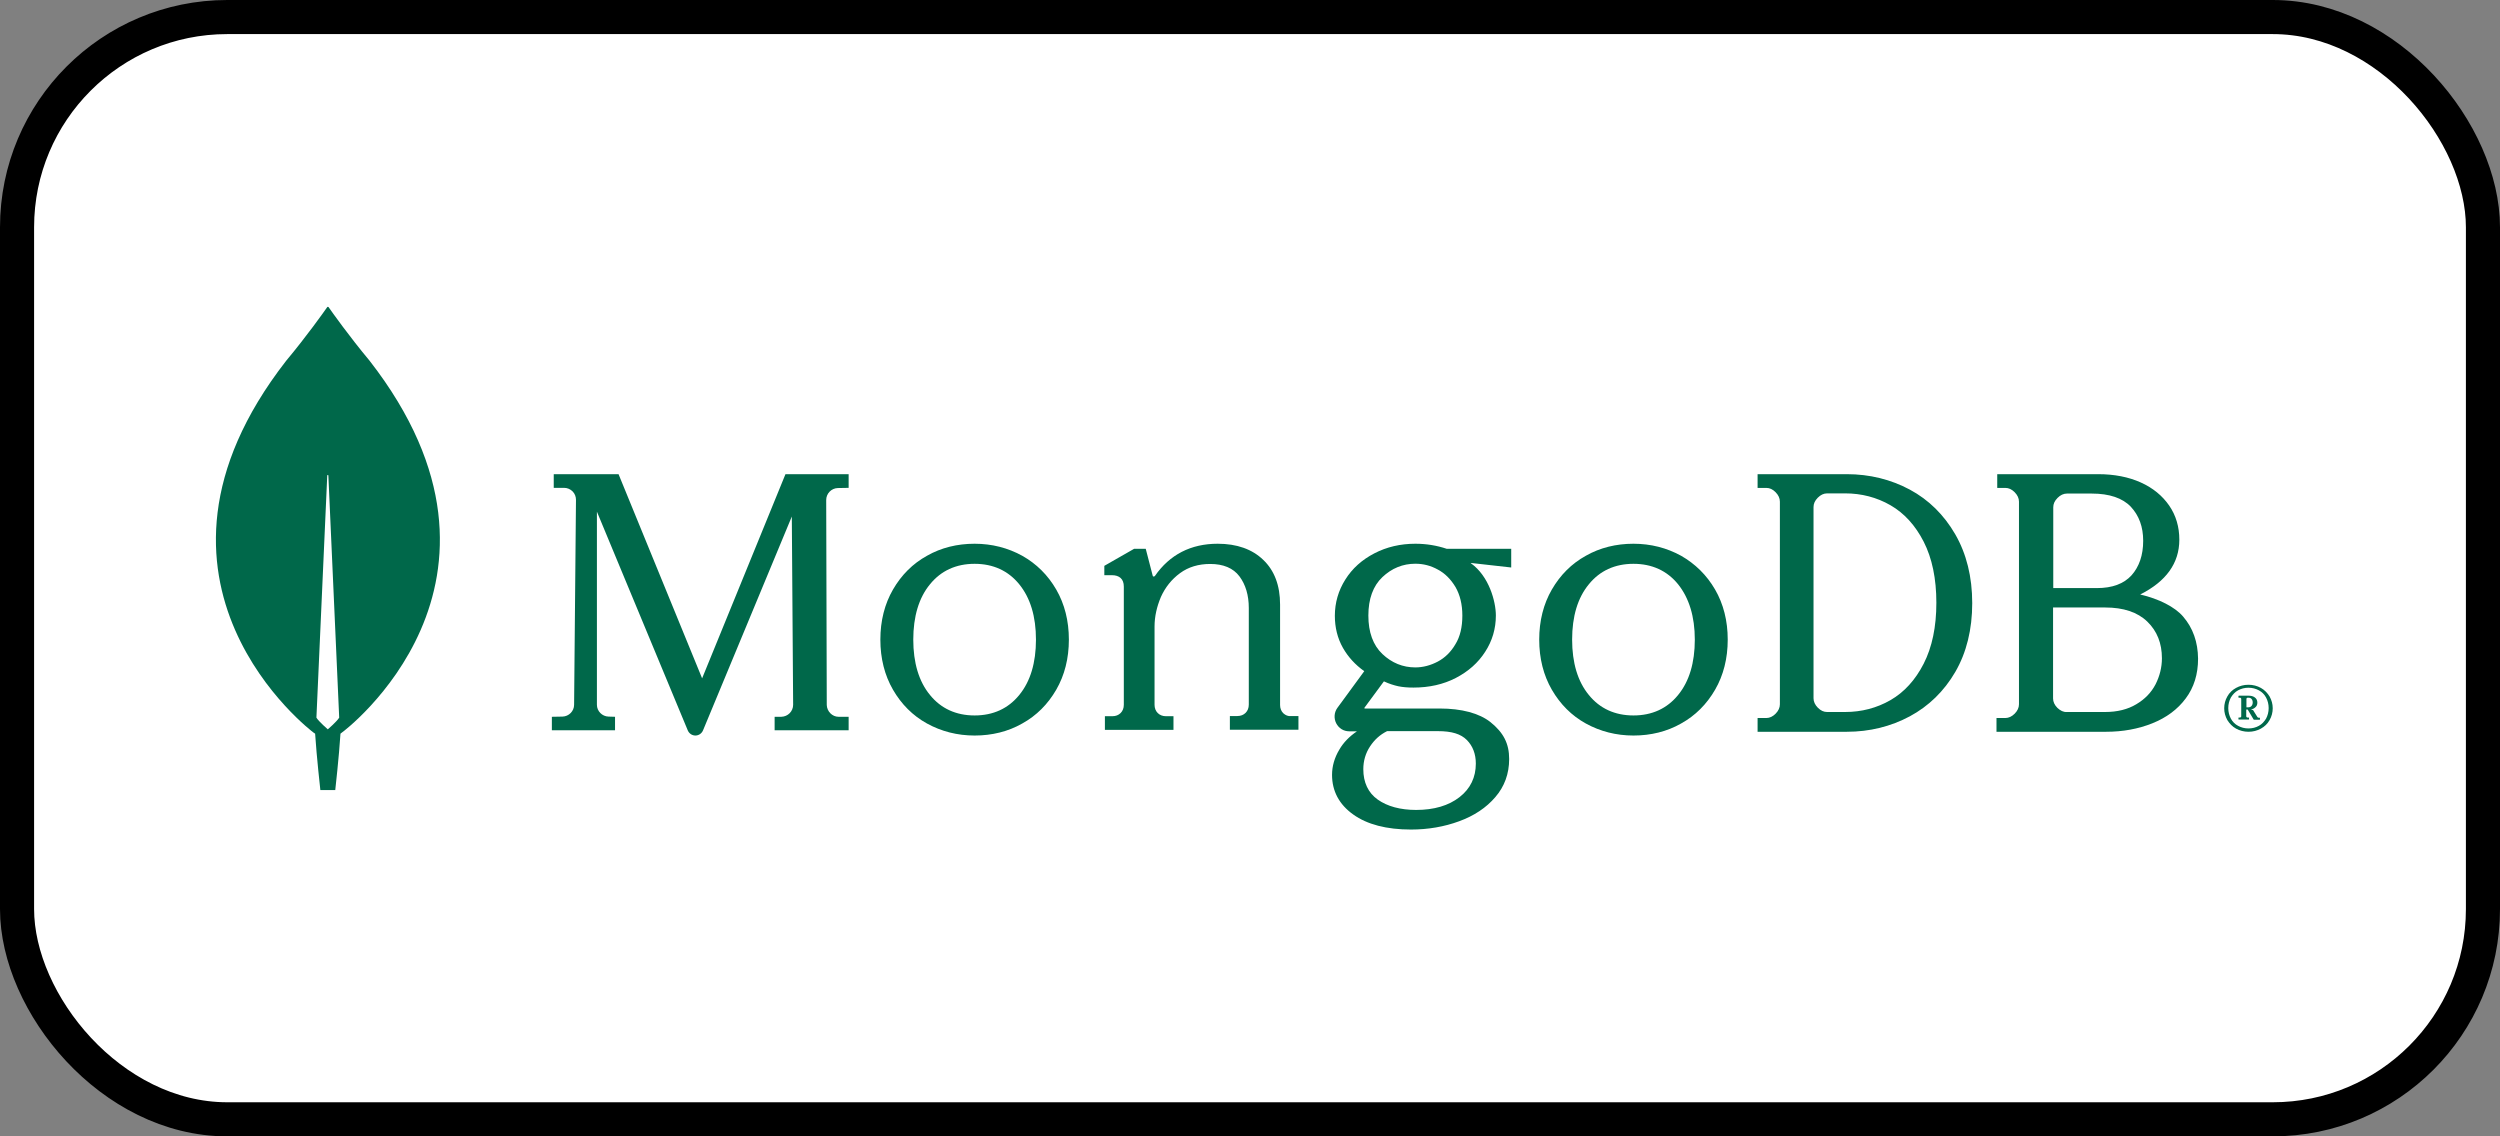 <svg width="220" height="100" viewBox="0 0 220 100" fill="none" xmlns="http://www.w3.org/2000/svg">
<rect x="0" y="0" width="220" height="100" fill="#808080" stroke="none"/>
<rect x="1.5" y="1.5" width="217" height="97" rx="18.5" fill="white" stroke="black" stroke-width="3"/>
<g clip-path="url(#clip0_305_21)">
<path d="M32.521 31.74C30.75 29.622 29.224 27.471 28.913 27.025C28.88 26.992 28.83 26.992 28.798 27.025C28.486 27.471 26.96 29.622 25.189 31.74C9.983 51.278 27.584 64.463 27.584 64.463L27.731 64.562C27.863 66.597 28.191 69.525 28.191 69.525H28.847H29.503C29.503 69.525 29.831 66.613 29.962 64.562L30.11 64.446C30.126 64.463 47.728 51.278 32.521 31.74ZM28.847 64.182C28.847 64.182 28.059 63.503 27.846 63.156V63.123L28.798 41.848C28.798 41.782 28.896 41.782 28.896 41.848L29.848 63.123V63.156C29.634 63.503 28.847 64.182 28.847 64.182Z" fill="#00684A"/>
<path d="M61.786 59.694L54.452 41.776L54.435 41.727H48.729V42.931H49.65C49.929 42.931 50.192 43.047 50.39 43.245C50.587 43.443 50.686 43.707 50.686 43.987L50.521 62.021C50.521 62.582 50.061 63.044 49.502 63.06L48.564 63.077V64.265H54.123V63.077L53.547 63.06C52.988 63.044 52.528 62.582 52.528 62.021V45.026L60.52 64.265C60.635 64.545 60.898 64.727 61.194 64.727C61.49 64.727 61.754 64.545 61.869 64.265L69.68 45.455L69.796 62.021C69.796 62.598 69.335 63.06 68.759 63.077H68.167V64.265H74.68V63.077H73.792C73.233 63.077 72.772 62.598 72.755 62.037L72.706 44.004C72.706 43.426 73.167 42.964 73.726 42.948L74.68 42.931V41.727H69.121L61.786 59.694Z" fill="#00684A"/>
<path d="M112.928 62.764C112.746 62.582 112.647 62.335 112.647 62.038V53.205C112.647 51.524 112.153 50.206 111.163 49.266C110.191 48.327 108.839 47.849 107.157 47.849C104.799 47.849 102.936 48.805 101.633 50.684C101.617 50.717 101.567 50.733 101.518 50.733C101.468 50.733 101.435 50.7 101.435 50.651L100.825 48.294H99.803L97.181 49.794V50.617H97.858C98.171 50.617 98.434 50.7 98.616 50.865C98.797 51.029 98.896 51.277 98.896 51.623V62.022C98.896 62.319 98.797 62.566 98.616 62.747C98.434 62.928 98.187 63.027 97.891 63.027H97.231V64.23H103.266V63.027H102.606C102.309 63.027 102.062 62.928 101.881 62.747C101.699 62.566 101.6 62.319 101.6 62.022V55.133C101.6 54.26 101.798 53.386 102.161 52.529C102.54 51.689 103.101 50.98 103.843 50.436C104.585 49.892 105.475 49.629 106.497 49.629C107.651 49.629 108.525 49.991 109.069 50.717C109.613 51.442 109.894 52.381 109.894 53.502V62.005C109.894 62.302 109.795 62.549 109.613 62.731C109.432 62.912 109.185 63.011 108.888 63.011H108.229V64.214H114.263V63.011H113.604C113.356 63.044 113.125 62.945 112.928 62.764Z" fill="#00684A"/>
<path d="M168.062 43.085C166.393 42.191 164.529 41.727 162.518 41.727H154.668V42.936H155.437C155.731 42.936 155.993 43.052 156.254 43.317C156.5 43.566 156.63 43.848 156.63 44.146V61.976C156.63 62.275 156.5 62.556 156.254 62.805C156.009 63.053 155.731 63.186 155.437 63.186H154.668V64.396H162.518C164.529 64.396 166.393 63.932 168.062 63.037C169.729 62.142 171.087 60.816 172.068 59.126C173.049 57.436 173.556 55.398 173.556 53.078C173.556 50.758 173.049 48.736 172.068 47.029C171.071 45.306 169.729 43.98 168.062 43.085ZM170.4 53.045C170.4 55.166 170.024 56.955 169.288 58.397C168.552 59.839 167.571 60.916 166.361 61.612C165.151 62.308 163.81 62.656 162.37 62.656H160.784C160.49 62.656 160.228 62.54 159.966 62.275C159.721 62.026 159.59 61.744 159.59 61.446V44.627C159.59 44.328 159.705 44.063 159.966 43.798C160.212 43.549 160.49 43.417 160.784 43.417H162.37C163.81 43.417 165.151 43.765 166.361 44.461C167.571 45.157 168.552 46.234 169.288 47.676C170.024 49.117 170.4 50.923 170.4 53.045Z" fill="#00684A"/>
<path d="M192.111 54.254C191.385 53.409 189.984 52.697 188.337 52.315C190.612 51.172 191.781 49.565 191.781 47.493C191.781 46.367 191.485 45.356 190.891 44.494C190.298 43.632 189.457 42.936 188.386 42.456C187.314 41.975 186.06 41.727 184.643 41.727H175.757V42.936H176.466C176.763 42.936 177.027 43.052 177.291 43.317C177.538 43.566 177.67 43.848 177.67 44.146V61.976C177.67 62.275 177.538 62.556 177.291 62.805C177.043 63.053 176.763 63.186 176.466 63.186H175.691V64.396H185.336C186.803 64.396 188.171 64.147 189.408 63.65C190.645 63.153 191.633 62.424 192.343 61.463C193.067 60.502 193.43 59.325 193.43 57.966C193.414 56.508 192.985 55.265 192.111 54.254ZM181.049 62.291C180.802 62.043 180.67 61.761 180.67 61.463V53.459H185.254C186.868 53.459 188.105 53.873 188.963 54.702C189.82 55.53 190.249 56.607 190.249 57.933C190.249 58.728 190.05 59.507 189.689 60.22C189.309 60.949 188.747 61.529 187.99 61.976C187.248 62.424 186.325 62.656 185.254 62.656H181.874C181.577 62.672 181.313 62.54 181.049 62.291ZM180.687 51.752V44.643C180.687 44.345 180.802 44.08 181.066 43.815C181.313 43.566 181.593 43.433 181.89 43.433H184.066C185.632 43.433 186.786 43.831 187.512 44.593C188.237 45.372 188.6 46.367 188.6 47.593C188.6 48.852 188.253 49.863 187.578 50.625C186.901 51.371 185.88 51.752 184.528 51.752H180.687Z" fill="#00684A"/>
<path d="M89.954 48.906C88.695 48.212 87.288 47.849 85.766 47.849C84.245 47.849 82.822 48.196 81.578 48.906C80.318 49.599 79.32 50.607 78.584 51.878C77.848 53.15 77.472 54.636 77.472 56.288C77.472 57.939 77.848 59.425 78.584 60.697C79.32 61.969 80.318 62.976 81.578 63.67C82.838 64.363 84.245 64.727 85.766 64.727C87.288 64.727 88.711 64.38 89.954 63.67C91.214 62.976 92.212 61.969 92.948 60.697C93.684 59.425 94.061 57.939 94.061 56.288C94.061 54.636 93.684 53.15 92.948 51.878C92.212 50.607 91.214 49.616 89.954 48.906ZM91.165 56.288C91.165 58.319 90.674 59.97 89.693 61.16C88.728 62.349 87.402 62.96 85.766 62.96C84.13 62.96 82.805 62.349 81.84 61.16C80.858 59.97 80.368 58.319 80.368 56.288C80.368 54.257 80.858 52.605 81.84 51.416C82.805 50.227 84.13 49.616 85.766 49.616C87.402 49.616 88.728 50.227 89.693 51.416C90.674 52.621 91.165 54.257 91.165 56.288Z" fill="#00684A"/>
<path d="M147.934 48.906C146.674 48.212 145.267 47.849 143.745 47.849C142.224 47.849 140.801 48.196 139.557 48.906C138.298 49.599 137.3 50.607 136.563 51.878C135.827 53.15 135.451 54.636 135.451 56.288C135.451 57.939 135.827 59.425 136.563 60.697C137.3 61.969 138.298 62.976 139.557 63.67C140.817 64.363 142.224 64.727 143.745 64.727C145.267 64.727 146.69 64.38 147.934 63.67C149.193 62.976 150.191 61.969 150.927 60.697C151.664 59.425 152.04 57.939 152.04 56.288C152.04 54.636 151.664 53.15 150.927 51.878C150.191 50.607 149.177 49.616 147.934 48.906ZM149.144 56.288C149.144 58.319 148.653 59.97 147.672 61.16C146.706 62.349 145.381 62.96 143.745 62.96C142.109 62.96 140.784 62.349 139.819 61.16C138.837 59.97 138.347 58.319 138.347 56.288C138.347 54.24 138.837 52.605 139.819 51.416C140.784 50.227 142.109 49.616 143.745 49.616C145.381 49.616 146.706 50.227 147.672 51.416C148.637 52.621 149.144 54.257 149.144 56.288Z" fill="#00684A"/>
<path d="M124.552 47.849C123.233 47.849 122.031 48.131 120.943 48.695C119.856 49.259 118.999 50.022 118.389 51.001C117.78 51.963 117.467 53.042 117.467 54.187C117.467 55.215 117.697 56.161 118.175 57.007C118.637 57.82 119.263 58.5 120.054 59.064L117.697 62.283C117.401 62.681 117.368 63.212 117.582 63.643C117.813 64.091 118.241 64.356 118.735 64.356H119.411C118.752 64.804 118.225 65.335 117.862 65.966C117.434 66.679 117.22 67.426 117.22 68.189C117.22 69.615 117.846 70.793 119.081 71.673C120.301 72.552 122.014 73 124.172 73C125.672 73 127.105 72.751 128.407 72.27C129.725 71.789 130.796 71.075 131.587 70.147C132.394 69.217 132.806 68.089 132.806 66.795C132.806 65.435 132.312 64.472 131.158 63.544C130.17 62.764 128.621 62.349 126.693 62.349H120.103C120.087 62.349 120.07 62.332 120.07 62.332C120.07 62.332 120.054 62.299 120.07 62.283L121.784 59.96C122.245 60.176 122.673 60.308 123.052 60.391C123.448 60.474 123.892 60.507 124.387 60.507C125.771 60.507 127.023 60.225 128.11 59.661C129.198 59.097 130.071 58.334 130.697 57.355C131.323 56.393 131.636 55.315 131.636 54.17C131.636 52.942 131.043 50.702 129.428 49.558C129.428 49.541 129.445 49.541 129.445 49.541L132.987 49.939V48.297H127.319C126.43 47.998 125.507 47.849 124.552 47.849ZM126.529 58.218C125.903 58.55 125.227 58.732 124.552 58.732C123.448 58.732 122.476 58.334 121.652 57.554C120.828 56.775 120.416 55.63 120.416 54.17C120.416 52.71 120.828 51.565 121.652 50.785C122.476 50.006 123.448 49.608 124.552 49.608C125.244 49.608 125.903 49.773 126.529 50.122C127.155 50.453 127.666 50.968 128.077 51.648C128.473 52.328 128.687 53.175 128.687 54.17C128.687 55.182 128.489 56.028 128.077 56.692C127.682 57.372 127.155 57.886 126.529 58.218ZM122.064 64.34H126.529C127.764 64.34 128.555 64.589 129.082 65.12C129.61 65.65 129.873 66.364 129.873 67.193C129.873 68.404 129.396 69.4 128.44 70.147C127.484 70.893 126.199 71.275 124.617 71.275C123.233 71.275 122.08 70.96 121.24 70.362C120.399 69.765 119.971 68.852 119.971 67.691C119.971 66.961 120.169 66.281 120.564 65.684C120.96 65.086 121.437 64.655 122.064 64.34Z" fill="#00684A"/>
<path d="M196.773 64.119C196.447 63.94 196.203 63.679 196.007 63.37C195.828 63.044 195.73 62.702 195.73 62.327C195.73 61.953 195.828 61.594 196.007 61.285C196.186 60.959 196.447 60.715 196.773 60.536C197.099 60.357 197.457 60.259 197.865 60.259C198.272 60.259 198.63 60.357 198.957 60.536C199.282 60.715 199.527 60.976 199.722 61.285C199.901 61.611 200 61.953 200 62.327C200 62.702 199.901 63.06 199.722 63.37C199.543 63.695 199.282 63.94 198.957 64.119C198.63 64.298 198.272 64.396 197.865 64.396C197.474 64.396 197.099 64.298 196.773 64.119ZM198.778 63.874C199.054 63.728 199.251 63.5 199.414 63.239C199.56 62.963 199.642 62.653 199.642 62.311C199.642 61.969 199.56 61.66 199.414 61.383C199.266 61.106 199.054 60.894 198.778 60.748C198.5 60.601 198.206 60.52 197.865 60.52C197.523 60.52 197.229 60.601 196.952 60.748C196.676 60.894 196.479 61.122 196.316 61.383C196.17 61.66 196.088 61.969 196.088 62.311C196.088 62.653 196.17 62.963 196.316 63.239C196.464 63.516 196.676 63.728 196.952 63.874C197.229 64.021 197.523 64.103 197.865 64.103C198.206 64.103 198.517 64.021 198.778 63.874ZM196.984 63.305V63.158L197.017 63.142H197.116C197.147 63.142 197.18 63.125 197.196 63.109C197.229 63.077 197.229 63.06 197.229 63.028V61.513C197.229 61.48 197.213 61.448 197.196 61.432C197.163 61.399 197.147 61.399 197.116 61.399H197.017L196.984 61.383V61.236L197.017 61.22H197.865C198.11 61.22 198.289 61.269 198.435 61.383C198.583 61.497 198.647 61.643 198.647 61.839C198.647 61.985 198.599 62.132 198.484 62.23C198.371 62.343 198.239 62.409 198.077 62.425L198.272 62.49L198.647 63.093C198.679 63.142 198.712 63.158 198.762 63.158H198.858L198.875 63.174V63.321L198.858 63.337H198.354L198.321 63.321L197.799 62.441H197.669V63.028C197.669 63.06 197.686 63.093 197.702 63.109C197.735 63.142 197.751 63.142 197.783 63.142H197.881L197.914 63.158V63.305L197.881 63.321H197.017L196.984 63.305ZM197.816 62.246C197.947 62.246 198.06 62.213 198.126 62.132C198.19 62.067 198.239 61.953 198.239 61.822C198.239 61.692 198.206 61.594 198.142 61.513C198.077 61.432 197.978 61.399 197.865 61.399H197.799C197.766 61.399 197.735 61.415 197.719 61.432C197.686 61.464 197.686 61.48 197.686 61.513V62.246H197.816Z" fill="#00684A"/>
</g>
<defs>
<clipPath id="clip0_305_21">
<rect width="181" height="46" fill="white" transform="translate(19 27)"/>
</clipPath>
</defs>
</svg>
